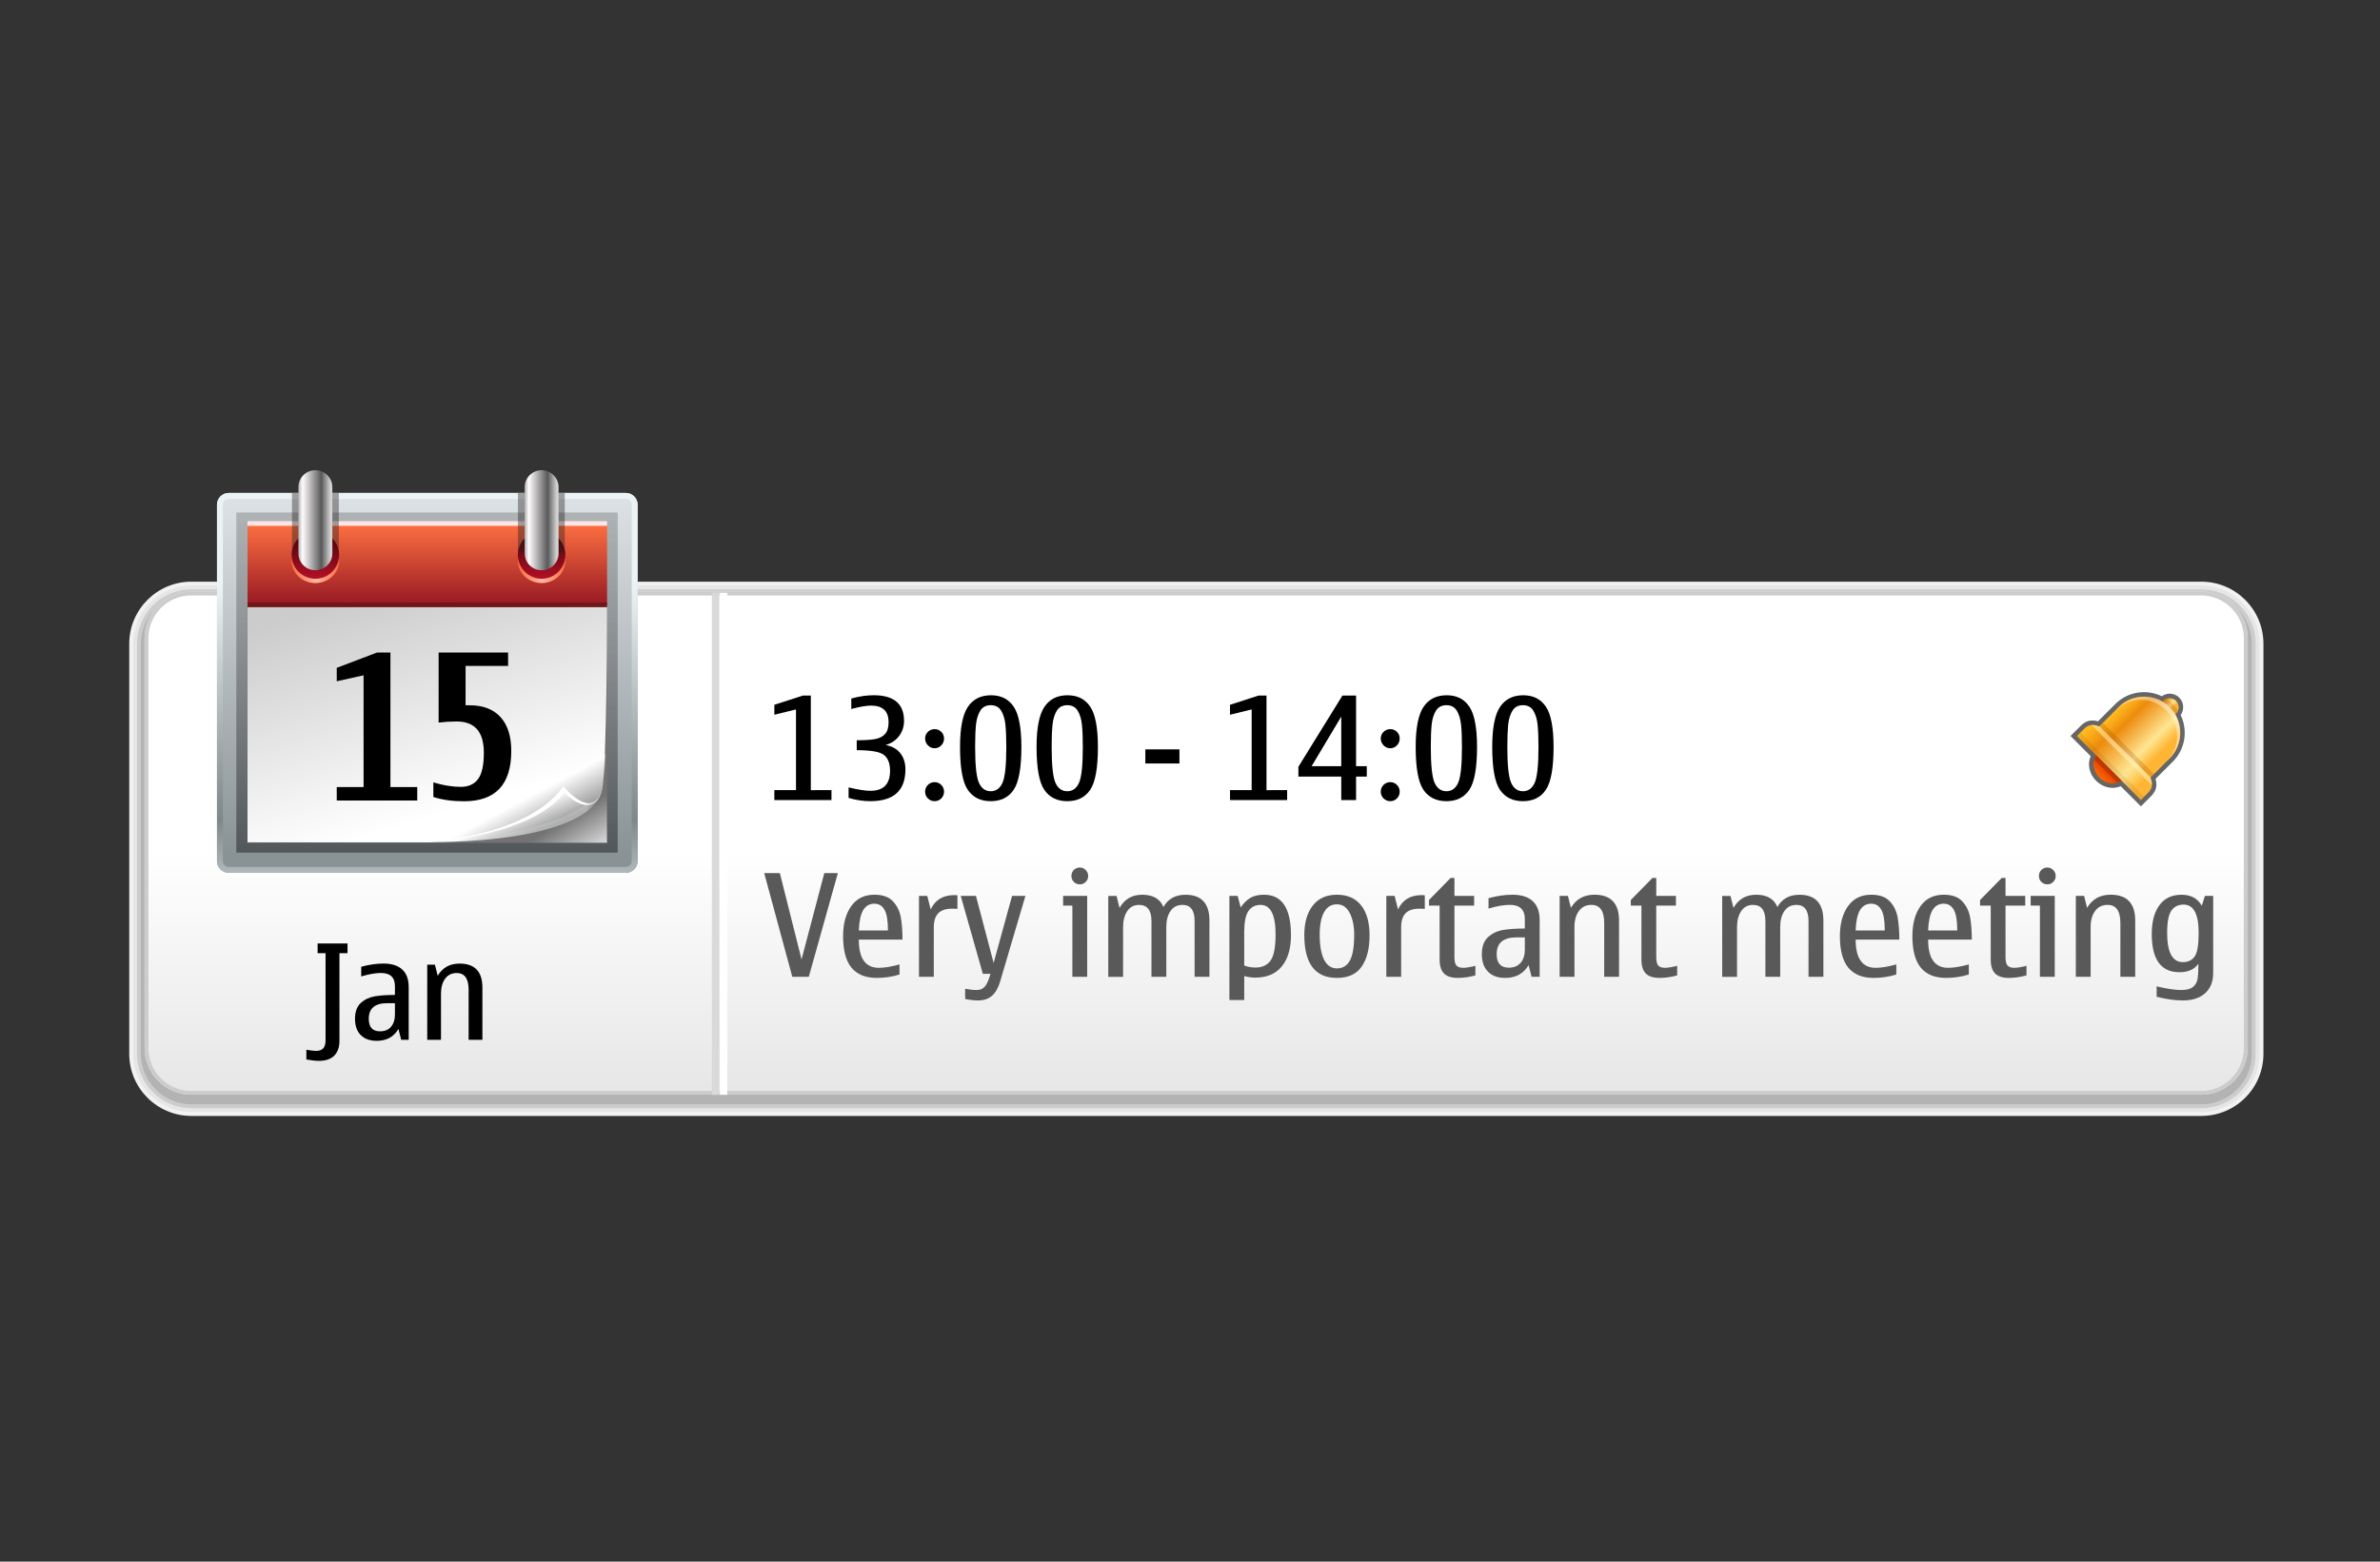 <?xml version="1.0" encoding="UTF-8"?>
<!DOCTYPE svg PUBLIC "-//W3C//DTD SVG 1.1 Tiny//EN" "http://www.w3.org/Graphics/SVG/1.1/DTD/svg11-tiny.dtd">
<svg baseProfile="tiny" version="1.1" xmlns="http://www.w3.org/2000/svg" xmlns:xlink="http://www.w3.org/1999/xlink" x="0px" y="0px" width="320px" height="210px" viewBox="0 0 320 210">
<rect x="0" y="0" width="320" height="210" fill="#333333" stroke="none"/>
<g>
<path fill="#F2F2F2" d="M25.725,150.064c-4.604,0-8.349-3.746-8.349-8.35V86.57c0-4.604,3.746-8.349,8.349-8.349h270.253   c4.604,0,8.35,3.746,8.35,8.349v55.145c0,4.604-3.746,8.35-8.35,8.35H25.725z"/>
<path fill="#E6E6E6" d="M25.725,149.543c-4.315,0-7.827-3.512-7.827-7.828V86.57c0-4.317,3.512-7.827,7.827-7.827h270.253   c4.315,0,7.828,3.51,7.828,7.827v55.145c0,4.316-3.513,7.828-7.828,7.828H25.725z"/>
<path fill="#CCCCCC" d="M25.725,149.021c-4.028,0-7.306-3.28-7.306-7.306V86.57c0-4.027,3.277-7.306,7.306-7.306h270.253   c4.028,0,7.306,3.278,7.306,7.306v55.145c0,4.025-3.277,7.306-7.306,7.306H25.725z"/>
<path fill="#B3B3B3" d="M25.725,148.499c-3.74,0-6.784-3.043-6.784-6.784V86.57c0-3.74,3.043-6.784,6.784-6.784h270.253   c3.741,0,6.784,3.043,6.784,6.784v55.145c0,3.741-3.043,6.784-6.784,6.784H25.725z"/>
<path fill="#999999" d="M295.952,79.57H25.698c-3.444,0-6.262,2.817-6.262,6.262v55.146c0,3.442,2.818,6.262,6.262,6.262h270.254   c3.443,0,6.263-2.819,6.263-6.262V85.832C302.215,82.388,299.396,79.57,295.952,79.57z"/>
<linearGradient id="SVGID_1_" gradientUnits="userSpaceOnUse" x1="223.886" y1="-291.95" x2="223.886" y2="-258.961" gradientTransform="matrix(1 0 0 -1 -63.06 -144.441)">
<stop offset="0" style="stop-color:#E6E6E6"/>
<stop offset="1" style="stop-color:#FFFFFF"/>
</linearGradient>
<path fill="url(#SVGID_1_)" d="M302.215,140.959c0,3.445-2.819,6.262-6.263,6.262H25.698c-3.444,0-6.262-2.816-6.262-6.262V85.814   c0-3.444,2.818-6.262,6.262-6.262h270.254c3.443,0,6.263,2.818,6.263,6.262V140.959z"/>
<path fill="#CCCCCC" d="M295.952,80.074c3.165,0,5.74,2.575,5.74,5.74v55.145c0,3.165-2.575,5.74-5.74,5.74H25.698   c-3.166,0-5.74-2.575-5.74-5.74V85.814c0-3.166,2.575-5.74,5.74-5.74H295.952 M295.952,79.552H25.698   c-3.444,0-6.262,2.818-6.262,6.262v55.145c0,3.445,2.818,6.262,6.262,6.262h270.254c3.443,0,6.263-2.816,6.263-6.262V85.814   C302.215,82.37,299.396,79.552,295.952,79.552L295.952,79.552z"/>
<line fill="none" stroke="#D9D9D9" x1="96.213" y1="79.719" x2="96.213" y2="147.221"/>
<line fill="none" stroke="#FFFFFF" x1="97.287" y1="79.719" x2="97.287" y2="147.221"/>
<linearGradient id="SVGID_2_" gradientUnits="userSpaceOnUse" x1="29.533" y1="3351.776" x2="29.533" y2="3402.546" gradientTransform="matrix(1 0 0 1 27.92 -3285.488)">
<stop offset="0" style="stop-color:#DDE3E6"/>
<stop offset="0.24" style="stop-color:#C9CED1"/>
<stop offset="0.96" style="stop-color:#899396"/>
<stop offset="1" style="stop-color:#899396"/>
</linearGradient>
<path fill="url(#SVGID_2_)" d="M85.731,115.802c0,0.868-0.708,1.567-1.573,1.567H30.745c-0.867,0-1.57-0.699-1.57-1.567V67.867   c0-0.869,0.703-1.578,1.57-1.578h53.413c0.866,0,1.573,0.709,1.573,1.578V115.802z"/>
<linearGradient id="SVGID_3_" gradientUnits="userSpaceOnUse" x1="29.533" y1="3351.508" x2="29.533" y2="3402.907" gradientTransform="matrix(1 0 0 1 27.92 -3285.488)">
<stop offset="0" style="stop-color:#ECF3F5"/>
<stop offset="0.25" style="stop-color:#ECF3F5"/>
<stop offset="0.86" style="stop-color:#7E878A"/>
<stop offset="1" style="stop-color:#B0B8BB"/>
</linearGradient>
<path fill="url(#SVGID_3_)" d="M84.158,67.083c0.429,0,0.776,0.353,0.776,0.785v47.934c0,0.43-0.344,0.776-0.776,0.776H30.745   c-0.429,0-0.775-0.347-0.775-0.776V67.868c0-0.433,0.346-0.786,0.775-0.786L84.158,67.083 M84.158,66.29H30.745   c-0.867,0-1.57,0.709-1.57,1.578v47.934c0,0.868,0.703,1.567,1.57,1.567h53.413c0.866,0,1.573-0.699,1.573-1.567V67.868   C85.731,66.999,85.024,66.29,84.158,66.29L84.158,66.29z"/>
<linearGradient id="SVGID_4_" gradientUnits="userSpaceOnUse" x1="29.493" y1="3354.685" x2="29.493" y2="3399.912" gradientTransform="matrix(1 0 0 1 27.92 -3285.488)">
<stop offset="0" style="stop-color:#707173"/>
<stop offset="1" style="stop-color:#000000"/>
</linearGradient>
<rect x="31.773" y="68.92" fill-opacity="0.4" stroke-opacity="0.4" fill="url(#SVGID_4_)" width="51.28" height="45.738"/>
<linearGradient id="SVGID_5_" gradientUnits="userSpaceOnUse" x1="40.488" y1="3400.444" x2="43.595" y2="3405.425" gradientTransform="matrix(1 0 0 1 27.92 -3285.488)">
<stop offset="0" style="stop-color:#737373"/>
<stop offset="1" style="stop-color:#DEDEDE"/>
</linearGradient>
<rect x="33.263" y="81.41" fill="url(#SVGID_5_)" width="48.346" height="31.923"/>
<linearGradient id="SVGID_6_" gradientUnits="userSpaceOnUse" x1="33.138" y1="3394.574" x2="24.024" y2="3364.79" gradientTransform="matrix(1 0 0 1 27.92 -3285.488)">
<stop offset="0" style="stop-color:#FFFFFF"/>
<stop offset="1" style="stop-color:#CCCCCC"/>
</linearGradient>
<path fill="url(#SVGID_6_)" d="M72.229,111.089c-3.829,1.003-14.838,2.183-14.838,2.183h-24.11V81.346h48.344   c0,0-0.018,22.207-0.69,24.923C80.34,108.669,77.748,109.642,72.229,111.089z"/>
<linearGradient id="SVGID_7_" gradientUnits="userSpaceOnUse" x1="29.533" y1="3355.817" x2="29.533" y2="3366.629" gradientTransform="matrix(1 0 0 1 27.92 -3285.488)">
<stop offset="0" style="stop-color:#FF7042"/>
<stop offset="1" style="stop-color:#991B23"/>
</linearGradient>
<rect x="33.281" y="70.394" fill="url(#SVGID_7_)" width="48.344" height="10.952"/>
<linearGradient id="SVGID_8_" gradientUnits="userSpaceOnUse" x1="41.549" y1="3393.523" x2="44.053" y2="3398.219" gradientTransform="matrix(1 0 0 1 27.92 -3285.488)">
<stop offset="0" style="stop-color:#FFFFFF"/>
<stop offset="1" style="stop-color:#000000"/>
</linearGradient>
<path fill-opacity="0.42" stroke-opacity="0.42" fill="url(#SVGID_8_)" d="M71.636,111.7c-3.52,0.677-8.354,1.323-14.972,1.389   l24.758-11.706c0,0,0.022,2.545-0.488,4.888C80.935,106.269,80.523,109.972,71.636,111.7z"/>
<linearGradient id="SVGID_9_" gradientUnits="userSpaceOnUse" x1="42.024" y1="3398.524" x2="40.506" y2="3395.177" gradientTransform="matrix(1 0 0 1 27.92 -3285.488)">
<stop offset="0" style="stop-color:#9C9C9C"/>
<stop offset="1" style="stop-color:#FFFFFF"/>
</linearGradient>
<path fill="url(#SVGID_9_)" d="M55.984,113.264c0,0,14.415-0.126,19.773-7.471c0,0,3.839,4.728,5.18,0.476   C80.364,109.189,75.223,113.37,55.984,113.264z"/>
<path fill="#FFFFFF" d="M75.871,106.572c0,0,2.866,3.008,4.493,1.002c0.306-0.454,0.488-0.904,0.57-1.327   c-1.34,4.246-5.177-0.488-5.177-0.488c-5.362,7.348-19.776,7.471-19.776,7.471C62.667,113.229,72.541,111.144,75.871,106.572z"/>
<polygon fill="#FFE6E6" points="81.625,70.709 33.281,70.709 33.281,70.087 81.625,70.087  "/>
<linearGradient id="SVGID_10_" gradientUnits="userSpaceOnUse" x1="41.754" y1="3360.892" x2="48.202" y2="3360.892" gradientTransform="matrix(1 0 0 1 27.92 -3285.488)">
<stop offset="0" style="stop-color:#FB6C41"/>
<stop offset="0.5" style="stop-color:#FFB69E"/>
<stop offset="1" style="stop-color:#FB6C41"/>
</linearGradient>
<path fill="url(#SVGID_10_)" d="M76.014,75.4c0,1.661-1.433,3.007-3.19,3.007c-1.764,0-3.196-1.346-3.196-3.007   c0-1.659,1.433-2.999,3.196-2.999C74.581,72.401,76.014,73.742,76.014,75.4z"/>
<linearGradient id="SVGID_11_" gradientUnits="userSpaceOnUse" x1="11.346" y1="3360.891" x2="17.795" y2="3360.891" gradientTransform="matrix(1 0 0 1 27.92 -3285.488)">
<stop offset="0" style="stop-color:#FB6C41"/>
<stop offset="0.5" style="stop-color:#FFB69E"/>
<stop offset="1" style="stop-color:#FB6C41"/>
</linearGradient>
<ellipse fill="url(#SVGID_11_)" cx="42.401" cy="75.404" rx="3.195" ry="3.004"/>
<linearGradient id="SVGID_12_" gradientUnits="userSpaceOnUse" x1="44.901" y1="3357.726" x2="44.901" y2="3363.098" gradientTransform="matrix(1 0 0 1 27.92 -3285.488)">
<stop offset="0" style="stop-color:#4A050A"/>
<stop offset="1" style="stop-color:#B00F25"/>
</linearGradient>
<path fill="url(#SVGID_12_)" d="M76.014,74.633c0,1.765-1.433,3.193-3.19,3.193c-1.764,0-3.196-1.429-3.196-3.193   c0-1.762,1.433-3.195,3.196-3.195C74.581,71.439,76.014,72.872,76.014,74.633z"/>
<rect x="39.26" y="66.29" fill-opacity="0.4" stroke-opacity="0.4" fill="#231F20" width="6.296" height="7.973"/>
<rect x="69.639" y="66.29" fill-opacity="0.4" stroke-opacity="0.4" fill="#231F20" width="6.296" height="7.973"/>
<linearGradient id="SVGID_13_" gradientUnits="userSpaceOnUse" x1="42.639" y1="3355.446" x2="47.165" y2="3355.446" gradientTransform="matrix(1 0 0 1 27.92 -3285.488)">
<stop offset="0" style="stop-color:#B6B4B5"/>
<stop offset="0.12" style="stop-color:#FFFCFE"/>
<stop offset="0.68" style="stop-color:#595959"/>
<stop offset="0.95" style="stop-color:#D4D3D3"/>
<stop offset="1" style="stop-color:#D4D3D3"/>
</linearGradient>
<path fill="url(#SVGID_13_)" d="M72.824,63.232c-1.261,0-2.281,1.019-2.281,2.281v8.893c0,1.261,1.02,2.278,2.281,2.278   c1.255,0,2.279-1.018,2.279-2.278v-8.893C75.103,64.251,74.079,63.232,72.824,63.232z"/>
<linearGradient id="SVGID_14_" gradientUnits="userSpaceOnUse" x1="14.482" y1="3357.726" x2="14.482" y2="3363.098" gradientTransform="matrix(1 0 0 1 27.92 -3285.488)">
<stop offset="0" style="stop-color:#4A050A"/>
<stop offset="1" style="stop-color:#B00F25"/>
</linearGradient>
<path fill="url(#SVGID_14_)" d="M45.596,74.633c0,1.765-1.431,3.193-3.195,3.193s-3.193-1.429-3.193-3.193   c0-1.762,1.43-3.195,3.193-3.195S45.596,72.872,45.596,74.633z"/>
<linearGradient id="SVGID_15_" gradientUnits="userSpaceOnUse" x1="12.214" y1="3355.446" x2="16.745" y2="3355.446" gradientTransform="matrix(1 0 0 1 27.92 -3285.488)">
<stop offset="0" style="stop-color:#B6B4B5"/>
<stop offset="0.12" style="stop-color:#FFFCFE"/>
<stop offset="0.68" style="stop-color:#595959"/>
<stop offset="0.95" style="stop-color:#D4D3D3"/>
<stop offset="1" style="stop-color:#D4D3D3"/>
</linearGradient>
<path fill="url(#SVGID_15_)" d="M42.401,63.232c-1.262,0-2.28,1.019-2.28,2.281v8.893c0,1.261,1.019,2.278,2.28,2.278   c1.26,0,2.284-1.018,2.284-2.278v-8.893C44.684,64.251,43.661,63.232,42.401,63.232z"/>
<polygon fill="#701619" points="81.625,81.652 33.281,81.652 33.281,81.031 81.625,81.031  "/>
<linearGradient id="SVGID_16_" gradientUnits="userSpaceOnUse" x1="50.975" y1="3395.174" x2="53.115" y2="3395.174" gradientTransform="matrix(1 0 0 1 27.92 -3285.488)">
<stop offset="0" style="stop-color:#D2D3D4"/>
<stop offset="1" style="stop-color:#000000"/>
</linearGradient>
<path fill-opacity="0.35" stroke-opacity="0.35" fill="url(#SVGID_16_)" d="M78.931,108.054c-3.343,2.69-11.36,4.283-16.431,5.051   c13.92-0.797,17.954-4.249,18.437-6.836C80.34,108.056,79.629,108.031,78.931,108.054z"/>
<rect x="23.704" y="56.028" fill="none" width="67.498" height="67.499"/>
<g>
<g>
<path d="M111.795,106.252v1.337h-7.68v-1.337h2.909V95.401l-2.909,0.712v-1.338l3.844-1.243h1.058v12.721L111.795,106.252     L111.795,106.252z"/>
<path d="M115.189,99.544c1.029,0,1.834-0.047,2.418-0.146c0.583-0.097,1.04-0.318,1.371-0.668     c0.331-0.35,0.496-0.883,0.496-1.599c0-1.498-0.78-2.246-2.339-2.246c-0.667,0-1.559,0.153-2.675,0.459v-1.413     c1.065-0.293,2.066-0.44,3.002-0.44c2.725,0,4.088,1.148,4.088,3.443c0,0.767-0.218,1.443-0.654,2.028     c-0.436,0.588-1.044,0.994-1.824,1.227c0.854,0.15,1.512,0.514,1.974,1.093c0.461,0.581,0.692,1.305,0.692,2.171     c0,2.855-1.572,4.283-4.714,4.283c-0.973,0-1.949-0.146-2.927-0.438v-1.413c1.266,0.306,2.248,0.457,2.946,0.457     c1.752,0,2.628-0.901,2.628-2.703c0-0.96-0.265-1.661-0.795-2.1c-0.53-0.44-1.759-0.66-3.685-0.66V99.544z"/>
<path d="M125.666,100.62c-0.35,0-0.65-0.129-0.903-0.388s-0.378-0.566-0.378-0.921c0-0.351,0.125-0.648,0.374-0.894     c0.249-0.246,0.552-0.368,0.908-0.368c0.354,0,0.654,0.122,0.897,0.368c0.243,0.245,0.365,0.545,0.365,0.894     c0,0.354-0.124,0.662-0.37,0.921C126.312,100.491,126.014,100.62,125.666,100.62z M125.666,107.738     c-0.356,0-0.659-0.125-0.908-0.373c-0.25-0.248-0.374-0.551-0.374-0.907c0-0.355,0.125-0.659,0.374-0.906     c0.249-0.249,0.552-0.374,0.908-0.374c0.348,0,0.646,0.125,0.892,0.374c0.246,0.247,0.37,0.551,0.37,0.906     c0,0.356-0.124,0.659-0.37,0.907C126.312,107.613,126.014,107.738,125.666,107.738z"/>
<path d="M133.25,93.494c1.347,0,2.363,0.514,3.05,1.543c0.686,1.027,1.029,2.831,1.029,5.405c0,2.825-0.346,4.747-1.039,5.767     c-0.692,1.021-1.718,1.529-3.077,1.529c-1.365,0-2.395-0.508-3.091-1.524c-0.695-1.016-1.042-2.94-1.042-5.771     c0-2.538,0.349-4.329,1.046-5.377C130.825,94.018,131.867,93.494,133.25,93.494z M133.213,106.4c0.704,0,1.228-0.373,1.572-1.125     c0.343-0.752,0.515-2.363,0.515-4.833c0-1.215-0.04-2.205-0.117-2.969c-0.078-0.764-0.268-1.396-0.57-1.895     c-0.303-0.499-0.769-0.748-1.398-0.748c-0.642,0-1.116,0.251-1.422,0.754c-0.306,0.5-0.495,1.132-0.571,1.89     c-0.075,0.758-0.111,1.747-0.111,2.97c0,2.469,0.171,4.079,0.515,4.831C131.966,106.025,132.496,106.4,133.213,106.4z"/>
<path d="M143.54,93.494c1.348,0,2.363,0.514,3.05,1.543c0.685,1.027,1.029,2.831,1.029,5.405c0,2.825-0.347,4.747-1.038,5.767     c-0.692,1.021-1.718,1.529-3.078,1.529c-1.365,0-2.395-0.508-3.091-1.524c-0.695-1.016-1.042-2.94-1.042-5.771     c0-2.538,0.349-4.329,1.047-5.377C141.113,94.018,142.155,93.494,143.54,93.494z M143.502,106.4c0.704,0,1.228-0.373,1.572-1.125     c0.343-0.752,0.515-2.363,0.515-4.833c0-1.215-0.04-2.205-0.117-2.969c-0.078-0.764-0.268-1.396-0.57-1.895     c-0.303-0.499-0.769-0.748-1.398-0.748c-0.642,0-1.115,0.251-1.421,0.754c-0.306,0.5-0.496,1.132-0.571,1.89     s-0.112,1.747-0.112,2.97c0,2.469,0.171,4.079,0.515,4.831C142.255,106.025,142.786,106.4,143.502,106.4z"/>
<path d="M158.58,100.771v1.897h-4.583v-1.897H158.58z"/>
<path d="M173.06,106.252v1.337h-7.679v-1.337h2.909V95.401l-2.909,0.712v-1.338l3.846-1.243h1.058v12.721L173.06,106.252     L173.06,106.252z"/>
<path d="M183.769,103.034v1.394h-1.44v3.161h-1.992v-3.161h-5.762v-1.319l5.921-9.578h1.833v9.503L183.769,103.034     L183.769,103.034z M176.352,103.034h3.984v-6.671L176.352,103.034z"/>
<path d="M186.931,100.62c-0.35,0-0.65-0.129-0.903-0.388s-0.379-0.566-0.379-0.921c0-0.351,0.126-0.648,0.375-0.894     c0.249-0.246,0.552-0.368,0.907-0.368c0.354,0,0.654,0.122,0.897,0.368c0.244,0.245,0.364,0.545,0.364,0.894     c0,0.354-0.122,0.662-0.369,0.921C187.575,100.491,187.279,100.62,186.931,100.62z M186.931,107.738     c-0.355,0-0.658-0.125-0.907-0.373s-0.375-0.551-0.375-0.907c0-0.355,0.126-0.659,0.375-0.906     c0.249-0.249,0.552-0.374,0.907-0.374c0.349,0,0.646,0.125,0.893,0.374c0.247,0.247,0.369,0.551,0.369,0.906     c0,0.356-0.122,0.659-0.369,0.907C187.575,107.613,187.279,107.738,186.931,107.738z"/>
<path d="M194.516,93.494c1.347,0,2.364,0.514,3.049,1.543c0.688,1.027,1.029,2.831,1.029,5.405c0,2.825-0.347,4.747-1.037,5.767     c-0.693,1.021-1.719,1.529-3.078,1.529c-1.365,0-2.396-0.508-3.092-1.524c-0.695-1.016-1.042-2.94-1.042-5.771     c0-2.538,0.349-4.329,1.048-5.377C192.091,94.018,193.131,93.494,194.516,93.494z M194.479,106.4     c0.705,0,1.229-0.373,1.571-1.125c0.343-0.752,0.514-2.363,0.514-4.833c0-1.215-0.038-2.205-0.116-2.969     c-0.077-0.764-0.268-1.396-0.57-1.895c-0.302-0.499-0.769-0.748-1.398-0.748c-0.643,0-1.116,0.251-1.421,0.754     c-0.306,0.5-0.497,1.132-0.57,1.89c-0.076,0.758-0.112,1.747-0.112,2.97c0,2.469,0.171,4.079,0.514,4.831     C193.231,106.025,193.761,106.4,194.479,106.4z"/>
<path d="M204.805,93.494c1.348,0,2.362,0.514,3.05,1.543c0.686,1.027,1.029,2.831,1.029,5.405c0,2.825-0.347,4.747-1.04,5.767     c-0.69,1.021-1.718,1.529-3.075,1.529c-1.366,0-2.397-0.508-3.093-1.524c-0.695-1.016-1.041-2.94-1.041-5.771     c0-2.538,0.348-4.329,1.045-5.377C202.379,94.018,203.421,93.494,204.805,93.494z M204.769,106.4     c0.703,0,1.227-0.373,1.571-1.125c0.343-0.752,0.514-2.363,0.514-4.833c0-1.215-0.039-2.205-0.116-2.969s-0.27-1.396-0.571-1.895     c-0.304-0.499-0.767-0.748-1.397-0.748c-0.643,0-1.117,0.251-1.423,0.754c-0.306,0.5-0.496,1.132-0.571,1.89     c-0.072,0.758-0.109,1.747-0.109,2.97c0,2.469,0.171,4.079,0.515,4.831C203.521,106.025,204.051,106.4,204.769,106.4z"/>
</g>
<g>
<path fill="#595959" d="M106.528,131.354l-3.778-13.946h2.104l2.918,11.608l3.059-11.608h1.824l-3.911,13.946H106.528z"/>
<path fill="#595959" d="M120.942,129.688v1.357c-0.979,0.306-1.992,0.458-3.04,0.458c-1.521,0-2.659-0.458-3.414-1.375     s-1.132-2.328-1.132-4.238c0-1.676,0.366-3.024,1.095-4.044c0.729-1.021,1.771-1.529,3.124-1.529     c1.098,0,1.922,0.289,2.474,0.875c0.552,0.583,0.906,1.296,1.061,2.141c0.156,0.848,0.234,1.85,0.234,3.017h-5.874     c0,1.268,0.225,2.216,0.674,2.849c0.45,0.631,1.122,0.948,2.021,0.948C118.925,130.146,119.85,129.994,120.942,129.688z      M115.47,125.124h3.919c0-1.315-0.155-2.245-0.468-2.787c-0.312-0.543-0.761-0.813-1.348-0.813c-0.654,0-1.155,0.281-1.5,0.842     C115.727,122.926,115.525,123.845,115.47,125.124z"/>
<path fill="#595959" d="M124.674,120.476l0.458,1.814c0.605-1.278,1.658-1.919,3.161-1.919c0.2,0,0.347,0.011,0.44,0.029v1.813     c-0.156-0.013-0.39-0.021-0.702-0.021c-0.854,0-1.481,0.206-1.879,0.614c-0.399,0.409-0.599,1.048-0.599,1.912v6.632h-1.992     v-10.878h1.114V120.476z"/>
<path fill="#595959" d="M132.148,130.951l-2.975-10.476h2.048l2.375,9.018l2.479-9.018h1.796l-3.405,11.533     c-0.262,0.866-0.63,1.503-1.104,1.912c-0.474,0.409-1.092,0.613-1.852,0.613c-0.524,0-1.104-0.065-1.74-0.195v-1.374     c0.573,0.111,1.097,0.167,1.571,0.167c0.431,0,0.782-0.146,1.052-0.436c0.271-0.288,0.531-0.871,0.782-1.744L132.148,130.951     L132.148,130.951z"/>
<path fill="#595959" d="M146.177,131.354h-1.992v-9.579h-1.244v-1.3h3.236V131.354z M145.186,116.66     c0.306,0,0.569,0.11,0.791,0.336c0.221,0.225,0.332,0.489,0.332,0.795c0,0.312-0.108,0.579-0.327,0.8     c-0.218,0.224-0.483,0.331-0.795,0.331c-0.318,0-0.586-0.107-0.805-0.331c-0.218-0.221-0.328-0.488-0.328-0.8     c0-0.318,0.109-0.586,0.328-0.804C144.599,116.768,144.868,116.66,145.186,116.66z"/>
<path fill="#595959" d="M162.611,131.354h-1.992v-7.493c0-0.724-0.136-1.268-0.407-1.633c-0.271-0.364-0.677-0.544-1.22-0.544     c-0.698,0-1.237,0.273-1.613,0.822c-0.378,0.547-0.566,1.263-0.566,2.143v6.707h-1.993v-7.493c0-0.722-0.138-1.268-0.416-1.631     c-0.277-0.365-0.694-0.546-1.248-0.546c-0.687,0-1.217,0.277-1.59,0.831c-0.374,0.556-0.562,1.267-0.562,2.134v6.707h-1.993     v-10.879h1.114l0.402,1.608c0.667-1.178,1.683-1.768,3.049-1.768c0.723,0,1.323,0.137,1.8,0.413s0.828,0.687,1.052,1.236     c0.617-1.099,1.606-1.646,2.965-1.646c1.073,0,1.876,0.288,2.415,0.869c0.537,0.581,0.805,1.448,0.805,2.601L162.611,131.354     L162.611,131.354z"/>
<path fill="#595959" d="M166.411,120.476l0.401,1.552c0.394-0.579,0.829-1.01,1.309-1.29c0.48-0.282,1.093-0.421,1.835-0.421     c1.201,0,2.108,0.456,2.712,1.362c0.605,0.906,0.907,2.269,0.907,4.082c0,1.797-0.414,3.197-1.239,4.199     c-0.826,1.005-2.017,1.506-3.568,1.506c-0.412,0-0.904-0.068-1.478-0.206v3.217h-1.993v-14.001H166.411L166.411,120.476z      M167.289,125.339v4.499c0.479,0.182,0.984,0.271,1.515,0.271c0.898,0,1.573-0.31,2.024-0.935     c0.452-0.623,0.678-1.792,0.678-3.507c0-1.327-0.167-2.324-0.504-2.987c-0.338-0.665-0.84-0.995-1.505-0.995     c-0.724,0-1.273,0.279-1.647,0.837C167.477,123.078,167.289,124.017,167.289,125.339z"/>
<path fill="#595959" d="M179.756,131.503c-1.464,0-2.563-0.48-3.292-1.441c-0.73-0.96-1.095-2.4-1.095-4.322     c0-1.672,0.379-2.991,1.137-3.967c0.76-0.973,1.843-1.456,3.25-1.456c1.422,0,2.509,0.479,3.26,1.439s1.127,2.301,1.127,4.021     c0,1.771-0.351,3.168-1.053,4.193C182.389,130.991,181.278,131.503,179.756,131.503z M179.756,130.223     c0.768,0,1.345-0.349,1.735-1.043c0.391-0.695,0.584-1.859,0.584-3.495c0-1.152-0.197-2.121-0.596-2.903     c-0.401-0.783-0.974-1.175-1.722-1.175c-0.761,0-1.336,0.353-1.729,1.059c-0.392,0.705-0.59,1.713-0.59,3.021     c0,1.473,0.198,2.594,0.59,3.37C178.42,129.834,178.995,130.223,179.756,130.223z"/>
<path fill="#595959" d="M187.512,120.476l0.456,1.814c0.605-1.278,1.659-1.919,3.162-1.919c0.199,0,0.346,0.011,0.439,0.029     v1.813c-0.154-0.013-0.389-0.021-0.701-0.021c-0.854,0-1.481,0.206-1.881,0.614c-0.399,0.409-0.598,1.048-0.598,1.912v6.632     h-1.993v-10.878h1.115V120.476z"/>
<path fill="#595959" d="M196.014,131.503c-0.849,0-1.47-0.197-1.862-0.594c-0.393-0.396-0.588-1.026-0.588-1.893v-7.24h-1.43     v-0.748l2.907-2.966h0.514v2.414h2.647v1.3h-2.647v6.912c0,0.591,0.096,0.982,0.289,1.174c0.194,0.191,0.487,0.283,0.881,0.283     c0.403,0,0.954-0.09,1.646-0.271v1.291C197.534,131.391,196.749,131.503,196.014,131.503z"/>
<path fill="#595959" d="M205.524,129.781c-0.673,1.149-1.721,1.722-3.144,1.722c-0.99,0-1.762-0.279-2.313-0.838     s-0.829-1.339-0.829-2.342c0-1.035,0.283-1.807,0.848-2.315c0.571-0.508,1.248-0.828,2.04-0.954     c0.793-0.129,1.758-0.193,2.892-0.193v-1.282c0-1.266-0.676-1.898-2.027-1.898c-0.78,0-1.73,0.164-2.854,0.498v-1.396     c1.13-0.312,2.202-0.466,3.219-0.466c1.196,0,2.105,0.286,2.726,0.864c0.62,0.577,0.932,1.425,0.932,2.547v7.624h-1.085     L205.524,129.781z M205.02,126.051h-1.111c-0.891,0-1.562,0.189-2.008,0.566c-0.445,0.376-0.669,0.938-0.669,1.687     c0,0.611,0.137,1.067,0.408,1.371c0.271,0.302,0.678,0.453,1.221,0.453c0.685,0,1.217-0.218,1.594-0.655     c0.377-0.436,0.565-1.027,0.565-1.776V126.051L205.02,126.051z"/>
<path fill="#595959" d="M217.686,131.354h-1.994v-7.222c0-0.815-0.143-1.43-0.43-1.838c-0.284-0.409-0.718-0.612-1.288-0.612     c-0.722,0-1.282,0.273-1.682,0.821c-0.401,0.55-0.6,1.264-0.6,2.144v6.707h-1.991v-10.879h1.113l0.401,1.608     c0.692-1.179,1.747-1.768,3.161-1.768c1.104,0,1.933,0.289,2.482,0.87c0.551,0.58,0.828,1.447,0.828,2.6v7.568H217.686z"/>
<path fill="#595959" d="M223.147,131.503c-0.85,0-1.469-0.197-1.862-0.594c-0.393-0.396-0.589-1.026-0.589-1.893v-7.24h-1.43     v-0.748l2.907-2.966h0.516v2.414h2.646v1.3h-2.646v6.912c0,0.591,0.096,0.982,0.289,1.174c0.194,0.191,0.487,0.283,0.879,0.283     c0.405,0,0.954-0.09,1.647-0.271v1.291C224.669,131.391,223.883,131.503,223.147,131.503z"/>
<path fill="#595959" d="M245.155,131.354h-1.992v-7.493c0-0.724-0.135-1.268-0.407-1.633c-0.271-0.364-0.678-0.544-1.22-0.544     c-0.699,0-1.237,0.273-1.614,0.822c-0.377,0.547-0.566,1.263-0.566,2.143v6.707h-1.992v-7.493c0-0.722-0.139-1.268-0.415-1.631     c-0.277-0.365-0.693-0.546-1.248-0.546c-0.685,0-1.217,0.277-1.59,0.831c-0.371,0.556-0.561,1.267-0.561,2.134v6.707h-1.993     v-10.879h1.113l0.403,1.608c0.666-1.178,1.683-1.768,3.049-1.768c0.723,0,1.324,0.137,1.801,0.413     c0.478,0.276,0.828,0.687,1.053,1.236c0.617-1.099,1.605-1.646,2.965-1.646c1.072,0,1.879,0.288,2.415,0.869     c0.537,0.581,0.804,1.448,0.804,2.601v7.564h-0.004V131.354z"/>
<path fill="#595959" d="M254.967,129.688v1.357c-0.979,0.306-1.991,0.458-3.039,0.458c-1.521,0-2.66-0.458-3.414-1.375     s-1.132-2.328-1.132-4.238c0-1.676,0.365-3.024,1.095-4.044c0.73-1.021,1.771-1.529,3.123-1.529c1.099,0,1.922,0.289,2.475,0.875     c0.553,0.583,0.905,1.296,1.063,2.141c0.154,0.848,0.235,1.85,0.235,3.017h-5.874c0,1.268,0.225,2.216,0.675,2.849     c0.449,0.631,1.123,0.948,2.02,0.948C252.951,130.146,253.877,129.994,254.967,129.688z M249.496,125.124h3.919     c0-1.315-0.156-2.245-0.468-2.787c-0.313-0.543-0.761-0.813-1.348-0.813c-0.654,0-1.152,0.281-1.5,0.842     S249.551,123.845,249.496,125.124z"/>
<path fill="#595959" d="M264.714,129.688v1.357c-0.979,0.306-1.993,0.458-3.041,0.458c-1.521,0-2.659-0.458-3.414-1.375     c-0.754-0.917-1.131-2.328-1.131-4.238c0-1.676,0.366-3.024,1.095-4.044c0.729-1.021,1.771-1.529,3.124-1.529     c1.097,0,1.923,0.289,2.473,0.875c0.553,0.583,0.906,1.296,1.064,2.141c0.155,0.848,0.234,1.85,0.234,3.017h-5.875     c0,1.268,0.225,2.216,0.675,2.849c0.451,0.631,1.123,0.948,2.021,0.948C262.696,130.146,263.622,129.994,264.714,129.688z      M259.241,125.124h3.92c0-1.315-0.157-2.245-0.469-2.787c-0.312-0.543-0.761-0.813-1.346-0.813c-0.656,0-1.153,0.281-1.5,0.842     C259.498,122.926,259.299,123.845,259.241,125.124z"/>
<path fill="#595959" d="M270.11,131.503c-0.849,0-1.468-0.197-1.861-0.594c-0.394-0.396-0.589-1.026-0.589-1.893v-7.24h-1.432     v-0.748l2.909-2.966h0.514v2.414h2.647v1.3h-2.647v6.912c0,0.591,0.098,0.982,0.29,1.174c0.195,0.191,0.486,0.283,0.88,0.283     c0.406,0,0.954-0.09,1.646-0.271v1.291C271.632,131.391,270.846,131.503,270.11,131.503z"/>
<path fill="#595959" d="M276.264,131.354h-1.991v-9.579h-1.242v-1.3h3.237v10.879H276.264z M275.273,116.66     c0.306,0,0.568,0.11,0.791,0.336c0.221,0.225,0.332,0.489,0.332,0.795c0,0.312-0.11,0.579-0.328,0.8     c-0.219,0.224-0.483,0.331-0.795,0.331c-0.318,0-0.588-0.107-0.806-0.331c-0.219-0.221-0.326-0.488-0.326-0.8     c0-0.318,0.108-0.586,0.326-0.804C274.688,116.768,274.955,116.66,275.273,116.66z"/>
<path fill="#595959" d="M287.088,131.354h-1.994v-7.222c0-0.815-0.143-1.43-0.43-1.838c-0.284-0.409-0.718-0.612-1.288-0.612     c-0.722,0-1.282,0.273-1.682,0.821c-0.401,0.55-0.6,1.264-0.6,2.144v6.707h-1.991v-10.879h1.113l0.401,1.608     c0.692-1.179,1.747-1.768,3.161-1.768c1.104,0,1.933,0.289,2.482,0.87c0.551,0.58,0.828,1.447,0.828,2.6v7.568H287.088z"/>
<path fill="#595959" d="M296.038,121.794l0.421-1.318h1.112v10.363c0,1.172-0.365,2.081-1.089,2.726     c-0.728,0.646-1.723,0.97-2.988,0.97c-1.035,0-2.211-0.165-3.526-0.496v-1.403c1.37,0.33,2.469,0.496,3.292,0.496     c0.718,0,1.241-0.133,1.576-0.397c0.334-0.266,0.542-0.611,0.622-1.039c0.081-0.426,0.121-1.033,0.121-1.817v-0.282     c-0.529,0.761-1.378,1.141-2.545,1.141c-1.24,0-2.169-0.428-2.792-1.285c-0.621-0.855-0.931-2.145-0.931-3.856     c0-1.64,0.343-2.931,1.027-3.868c0.686-0.937,1.678-1.409,2.976-1.409C294.564,120.316,295.472,120.808,296.038,121.794z      M293.494,129.38c0.691,0,1.219-0.248,1.581-0.745c0.361-0.495,0.543-1.563,0.543-3.202c0-1.26-0.171-2.205-0.509-2.839     c-0.339-0.635-0.849-0.949-1.52-0.949c-0.718,0-1.265,0.272-1.642,0.813c-0.376,0.543-0.565,1.535-0.565,2.976     c0,1.317,0.175,2.303,0.529,2.96C292.261,129.051,292.789,129.38,293.494,129.38z"/>
</g>
<g>
<g>
<path d="M46.726,126.876v1.303h-1.086v11.785c0,0.852-0.232,1.513-0.695,1.985c-0.463,0.472-1.152,0.708-2.067,0.708      c-0.417,0-0.979-0.062-1.685-0.183v-1.312c0.596,0.105,1.021,0.157,1.276,0.157c0.452,0,0.782-0.114,0.991-0.345      c0.208-0.229,0.313-0.588,0.313-1.08v-11.719h-1.069v-1.301H46.726L46.726,126.876z"/>
<path d="M53.57,138.366c-0.625,1.065-1.598,1.598-2.918,1.598c-0.92,0-1.637-0.259-2.149-0.776      c-0.513-0.52-0.77-1.243-0.77-2.177c0-0.96,0.263-1.677,0.791-2.15c0.527-0.473,1.158-0.767,1.893-0.887      c0.735-0.118,1.63-0.18,2.683-0.18v-1.19c0-1.175-0.628-1.763-1.885-1.763c-0.724,0-1.607,0.153-2.648,0.46v-1.294      c1.048-0.289,2.043-0.435,2.988-0.435c1.111,0,1.956,0.27,2.532,0.806c0.576,0.536,0.864,1.327,0.864,2.368v7.077h-1.007      L53.57,138.366z M53.1,134.901h-1.033c-0.828,0-1.45,0.175-1.863,0.525c-0.414,0.35-0.622,0.873-0.622,1.567      c0,0.568,0.126,0.992,0.378,1.272c0.251,0.281,0.63,0.422,1.133,0.422c0.636,0,1.13-0.202,1.481-0.608      c0.351-0.405,0.525-0.955,0.525-1.65V134.901z"/>
<path d="M64.861,139.826H63.01v-6.706c0-0.759-0.132-1.325-0.399-1.707c-0.267-0.378-0.666-0.568-1.199-0.568      c-0.671,0-1.192,0.255-1.563,0.763c-0.371,0.509-0.556,1.173-0.556,1.989v6.227h-1.85v-10.102h1.034l0.373,1.495      c0.643-1.095,1.622-1.64,2.936-1.64c1.024,0,1.793,0.269,2.305,0.806c0.512,0.539,0.769,1.344,0.769,2.415V139.826z"/>
</g>
</g>
<g>
<path d="M56.101,107.645H45.277v-1.805h3.608V90.81l-3.608,0.802v-1.805l5.412-2.058h1.805v18.091h3.608L56.101,107.645     L56.101,107.645z"/>
<path d="M62.595,94.843h0.562c1.799,0,3.18,0.531,4.142,1.59c0.962,1.061,1.443,2.581,1.443,4.558c0,2.253-0.53,3.942-1.59,5.07     c-1.06,1.127-2.645,1.689-4.756,1.689c-1.55,0-2.927-0.192-4.129-0.575v-1.965c1.327,0.401,2.552,0.602,3.675,0.602     c1.033,0,1.811-0.348,2.332-1.043c0.521-0.694,0.781-1.88,0.781-3.554c0-1.398-0.305-2.447-0.915-3.147     c-0.609-0.699-1.526-1.05-2.746-1.05c-0.812,0-1.617,0.051-2.418,0.148v-9.42h9.34v1.804h-5.718v5.292H62.595L62.595,94.843z"/>
</g>
</g>
<path fill-opacity="0.6" stroke-opacity="0.6" d="M279.692,97.668c0.652-0.65,1.282-0.972,2.394-0.675l2.325-2.321   c1.686-1.689,4.214-2.034,6.252-1.05c0.712-0.509,1.71-0.451,2.346,0.189c0.638,0.641,0.697,1.635,0.192,2.348   c0.982,2.039,0.638,4.564-1.05,6.252l-2.324,2.324c0.297,1.117-0.021,1.738-0.675,2.395l-1.303,1.303l-2.711-2.711   c-1.063,0.469-2.377,0.202-3.313-0.73c-0.93-0.931-1.196-2.247-0.728-3.308l-2.709-2.713L279.692,97.668z"/>
<linearGradient id="SVGID_17_" gradientUnits="userSpaceOnUse" x1="-4731.807" y1="1311.537" x2="-4729.765" y2="1311.537" gradientTransform="matrix(-0.707 -0.707 -0.707 0.707 -2125.793 -4177.615)">
<stop offset="0" style="stop-color:#FFB533"/>
<stop offset="0.24" style="stop-color:#FFE692"/>
<stop offset="0.75" style="stop-color:#ED8C0D"/>
<stop offset="1" style="stop-color:#FFB81F"/>
</linearGradient>
<path fill="url(#SVGID_17_)" d="M290.431,94.672l0.427-0.43c0.474-0.474,1.25-0.474,1.722,0c0.473,0.475,0.471,1.247,0,1.72   l-0.433,0.431L290.431,94.672z"/>
<path fill-opacity="0.2" stroke-opacity="0.2" fill="#873900" d="M290.857,94.242c0.125-0.126,0.272-0.215,0.43-0.273   c0.303,0.199,0.593,0.436,0.86,0.703c0.27,0.268,0.503,0.559,0.706,0.864c-0.061,0.154-0.15,0.302-0.274,0.426l-0.432,0.431   l-1.717-1.721L290.857,94.242z"/>
<linearGradient id="SVGID_18_" gradientUnits="userSpaceOnUse" x1="-4734.965" y1="1316.704" x2="-4726.802" y2="1316.704" gradientTransform="matrix(-0.707 -0.707 -0.707 0.707 -2125.793 -4177.615)">
<stop offset="0" style="stop-color:#FFB533"/>
<stop offset="0.24" style="stop-color:#FFE692"/>
<stop offset="0.75" style="stop-color:#ED8C0D"/>
<stop offset="1" style="stop-color:#FFB81F"/>
</linearGradient>
<path fill="url(#SVGID_18_)" d="M288.28,105.422l3.44-3.438c1.896-1.897,1.896-4.983,0-6.882c-1.897-1.896-4.983-1.896-6.882,0   l-3.438,3.441L288.28,105.422z"/>
<path fill-opacity="0.4" stroke-opacity="0.4" fill="#FFFFFF" d="M291.721,95.102c1.896,1.895,1.896,4.983,0,6.882l-0.431,0.428   c1.895-1.896,1.895-4.981,0-6.879c-1.897-1.897-4.983-1.896-6.881,0l0.43-0.431C286.737,93.204,289.821,93.204,291.721,95.102z"/>
<linearGradient id="SVGID_19_" gradientUnits="userSpaceOnUse" x1="-4736.017" y1="1321.874" x2="-4725.815" y2="1321.874" gradientTransform="matrix(-0.707 -0.707 -0.707 0.707 -2125.793 -4177.615)">
<stop offset="0" style="stop-color:#FFB533"/>
<stop offset="0.24" style="stop-color:#FFE692"/>
<stop offset="0.75" style="stop-color:#ED8C0D"/>
<stop offset="1" style="stop-color:#FFB81F"/>
</linearGradient>
<path fill="url(#SVGID_19_)" d="M282.259,97.683l6.88,6.879c0.416,1.166,0.115,1.604-0.415,2.139l-0.874,0.872l-8.599-8.6   l0.874-0.872C280.656,97.564,281.097,97.267,282.259,97.683z"/>
<rect x="281.043" y="100.601" transform="matrix(-0.707 -0.707 0.707 -0.707 416.802 374.388)" fill-opacity="0.2" stroke-opacity="0.2" fill="#873900" width="9.731" height="0.61"/>
<rect x="277.69" y="102.749" transform="matrix(-0.707 -0.707 0.707 -0.707 411.604 376.556)" fill-opacity="0.1" stroke-opacity="0.1" fill="#753200" width="12.161" height="0.608"/>
<linearGradient id="SVGID_20_" gradientUnits="userSpaceOnUse" x1="-4730.753" y1="1325.219" x2="-4730.753" y2="1323.456" gradientTransform="matrix(-0.707 -0.707 -0.707 0.707 -2125.793 -4177.615)">
<stop offset="0" style="stop-color:#F56700"/>
<stop offset="1" style="stop-color:#EF2D00"/>
</linearGradient>
<path fill="url(#SVGID_20_)" d="M285.243,104.968c-0.849,0.609-2.118,0.461-2.984-0.406c-0.864-0.866-1.015-2.136-0.403-2.983   L285.243,104.968z"/>
<path fill-opacity="0.4" stroke-opacity="0.4" fill="#753200" d="M281.578,102.163c0.062-0.208,0.147-0.408,0.277-0.585   l3.388,3.39c-0.178,0.126-0.375,0.214-0.583,0.275L281.578,102.163z"/>
<path fill-opacity="0.5" stroke-opacity="0.5" fill="#FFF6C9" d="M289.331,105.611l-8.122-8.12   c0.277-0.021,0.611,0.034,1.05,0.192l6.882,6.879C289.296,105.002,289.351,105.338,289.331,105.611z"/>
<rect x="276.943" y="91.632" fill="none" width="18.245" height="18.244"/>
</g>
<rect fill="none" width="320" height="210"/>
</svg>
